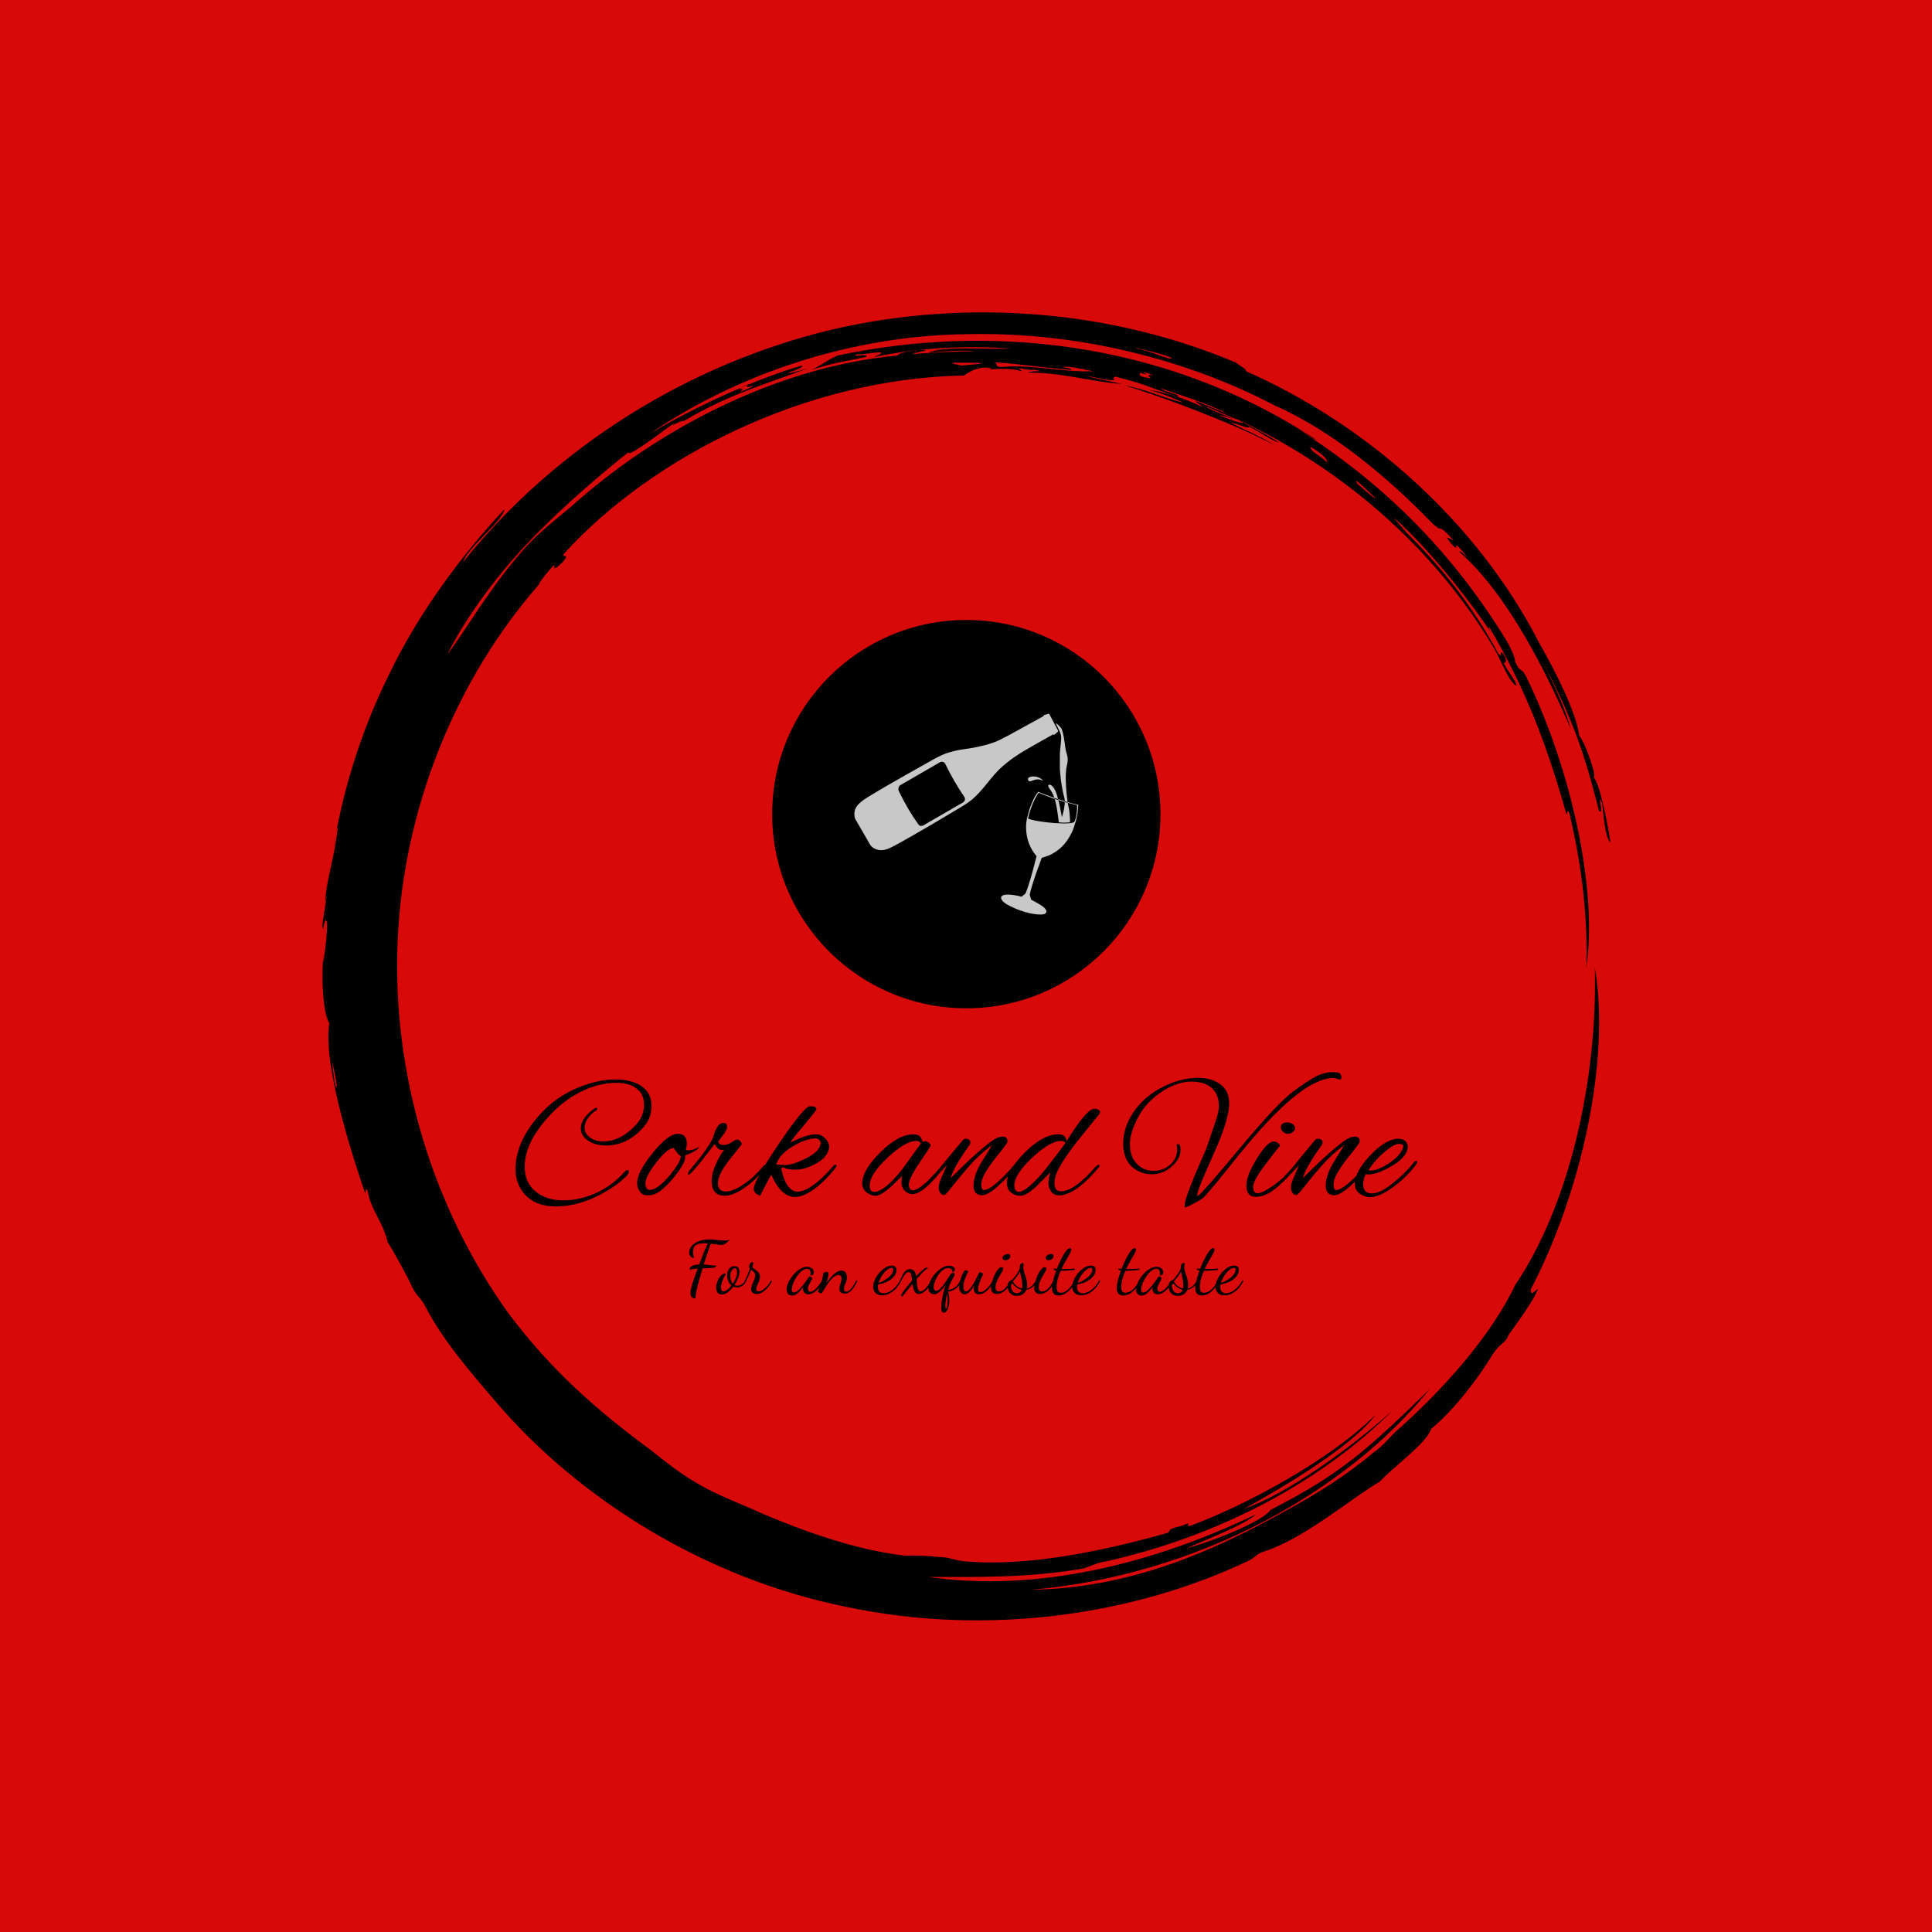 <svg xmlns="http://www.w3.org/2000/svg" version="1.1" xmlns:xlink="http://www.w3.org/1999/xlink" xmlns:svgjs="http://svgjs.dev/svgjs" width="1500" height="1500" viewBox="0 0 1500 1500"><rect width="1500" height="1500" fill="#d70909"></rect><g transform="matrix(0.667,0,0,0.667,250,187.667)"><svg viewBox="0 0 320 360" data-background-color="#d70909" preserveAspectRatio="xMidYMid meet" height="1687" width="1500" xmlns="http://www.w3.org/2000/svg" xmlns:xlink="http://www.w3.org/1999/xlink"><g id="tight-bounds" transform="matrix(1,0,0,1,0,0)"><svg viewBox="0 0 320 360" height="360" width="320"><g><svg></svg></g><g><svg viewBox="0 0 320 360" height="360" width="320"><g><path transform="translate(-19.448,3.174) scale(3.536,3.536)" d="M67.6 10.7c0.2 0 1.8 0.8 2.7 1.1-0.3 0.1-1-0.2-1.8-0.5 0.2 0 0.6 0.1 1 0.3-0.2-0.2-1.7-0.7-1.9-0.9M52.7 7.6c0.3-0.1 3.8 0.4 5.4 0.5 0.1-0.1-0.2-0.1-0.6-0.2 0.5-0.1 1.5 0.2 2.2 0.3-2.1 0.1-4.4-0.5-6.4-0.3-0.7 0-0.2-0.2-0.6-0.3M49.8 7.6c1.8 0 3.2 0 0.6 0.2-0.3-0.1-0.7-0.1-0.6-0.2M78.1 15.9c0.2 0 1 0.9 1.4 1.2-0.1 0.1-0.9-0.7-1.3-1 0.1 0.1 0 0-0.1-0.2M76.1 14.6c-0.8-0.7-1.1-0.7-1.2-1.1 0.7 0.4 1.2 0.8 1.2 1.1M63.2 8.3c0.1-0.1 0.3 0.1 0.8 0.2-0.6-0.1-0.5 0-0.3 0.2-0.7-0.1-0.9-0.2-0.7-0.4 0.4 0.2 0.5 0.1 0.2 0M34.8 9.5c0-0.1 0.4-0.3 0.7-0.4-0.3 0.2-0.2 0.3 0.3 0.1 0 0.1-0.6 0.3-1 0.5 0.2-0.1 0.4-0.4 0-0.2M65.2 7.3c-0.3 0.1-1.4-0.5-2.5-0.7-0.6-0.2 2.4 0.5 2.5 0.7M6.2 56.7c0.6 2.5 0.2 2.4 0 0M6.3 41.7c0.1-0.4 0.2-1.5 0.3-1.4-0.3 2.4-0.8 3.5-0.9 5.3 0.3-1.6-0.1 0.9-0.2 1.5 0.1 0.8 0.1-0.5 0.3-0.3 0.2 0.3-0.4 4.5-0.2 2.2-0.2 2.1 0 4.4 0.4 5-0.5 3.2 2 10.4 2.5 11.9 0.1 0.1 0-0.5 0.2-0.1 0.2 1.3 1.1 2.2 1.4 3.6 0.3 0.4 1.5 2.6 1.7 3.1 0.4 0.8 0.6 0.7 1 1.5 1.2 2.3 3.1 4.5 4.9 6.6 5.8 6.8 14.7 12.4 24.6 14.4 9.9 2.1 20.3 0.6 28.4-3.3 0.5-0.3 0.4-0.4 1-0.6 2.8-0.9 6.2-3.8 8.1-4.9 0.9-1 3.3-2.7 3.6-3.7 1.7-1.4 3.4-3.7 4.3-5.2 0.5-0.8 0.9-0.8 1.1-1.3-0.1 0 1.6-2.1 2.1-3.3-0.2 0-0.5 0.6-0.5 0 3.6-6.9 5.6-16.2 4.5-22.6 0.2 7.9-1.8 16.7-5.6 22.3-1.7 3.6-5.2 7.5-8.4 10.3-0.5 0.5-1 1.1-1.6 1.5-1.9 1.6-4 2.9-6.2 4.1-5.2 2.9-11 5.4-17.8 5.5 11.7-1 22.2-6.9 28-14.1-4.4 4.3-6.3 6-11.2 8.5-0.4 0.7-3.7 2.1-5.9 2.7 1.3-0.6 4-1.6 4.9-2.4-7.3 3.5-15.4 5.5-23 4.4 2.9 0 7 0.1 10.9-0.6 0.6-0.2 0.9-0.4 1.6-0.5 7.6-1.7 14.9-5.4 20.1-10.6-3 2.7-7.5 5.9-10.4 6.9 2.7-1.5 7.6-4.4 9.2-6.6-3.2 3.2-9.2 6.4-13 7.8-0.6 0.1 0.4-0.4-0.6 0-1.2 0.3-0.7 0.3-1 0.5-4.6 1.3-9.9 2.4-14.3 2-0.8-0.1-1.1-0.3-1.8-0.3-0.8-0.1-1.5-0.1-2.4-0.1-3.5-0.4-7.3-1.8-10.1-3-1.5-0.7-3-1.2-4.5-2.1-1.2-0.7-2.2-1.5-3.2-2.3-3.8-2.8-7-5.6-10-9.6-5.4-7.5-8.2-16.9-7.8-26.2 0.4-9.3 4.1-18.4 10-25.1-0.3 0.3 0.4-0.7 1-1.3 0 0.2-0.1 0.5 0.6-0.2 0.6-0.7-0.2-0.2 0.1-0.6 6.2-6.8 17-12.3 28.1-12.5 0.4-0.3 1.1-0.7 1.9-0.5 0 0.1-0.5 0.1-0.5 0.1 1.1-0.1 2.1-0.1 2.6 0.1 0.1-0.1-0.4-0.2 0-0.2 0.7 0.2 0.9 0 1.3 0.2-0.3 0-0.6 0-0.8 0.1 2.5 0 4.1 0.6 6.6 0.8-1.3-0.3-1.6-0.3-2.6-0.6 1.1 0.2 1.6 0.4 2.1 0.3-0.2 0-0.1-0.3 0.1-0.2 2 0.5 2.2 0.7 4.3 1.4 0.2-0.2-0.9-0.3-1.2-0.6 2 0.7 3.8 1.2 5 2-0.4-0.3-1.6-0.7-2.5-1.1-0.1 0.1 0.3 0.2 0.4 0.4-1-0.5-2.4-1-3.8-1.2 1.2 0.3 2 0.7 2.5 0.9-1.1-0.2-2.5-0.9-4.1-1.2 2.6 0.8 7.5 2.6 10.5 4.2-1.1-0.7-2.4-1.2-3.1-1.6 0.6 0.1 1.3 0.5 1.3 0.3 0.7 0.3 1.6 1 2.1 1.1-0.9-0.6-2.7-1.5-3.3-1.8 7.5 3.4 14.2 9.1 18.5 16.4 0.4 0.7 1 2.3 1.5 2.5-0.1-0.5-0.5-0.8-0.9-1.6 0.2 0 0.2-0.3 0-0.6-0.4-0.5 0 0.4-0.4-0.1-1.8-3.3-4-6.2-7.4-9.4 1.9 1.8 0.5 0.5 0.1-0.1 2.6 2.3 5.6 6.2 6.9 8.2-0.2-0.3-0.3-0.5-0.2-0.5 2.4 4.1 3.9 7.8 5.4 13.1 0.1 0.1 0-0.4 0.2-0.1 1 4.2 1.3 7.7 1.2 10.9 0.8-5.4-1-13.8-4.2-20.4-0.4-0.8-0.4-0.2-0.8-1.1 0-0.3-0.3-0.9-0.5-1.3-4-6.6-8.9-11.3-14.7-15 0.4 0.2 1.2 0.8 1.2 0.7-10.8-7.1-23.3-8.1-33.6-5.9-0.7 0.3-1 0.6-1.8 1 1.5-0.5 2.4-0.6 3.8-0.9 0.3-0.3-1.3 0.1-0.6-0.2 0.1 0.1 1.4-0.2 1.7-0.1 0 0.1-0.4 0.2-0.5 0.3 3.3-0.7 6.7-0.8 9.6-0.6-1.7 0.1-4.8-0.2-5.8 0.3 1-0.1 2.4-0.2 3.3-0.1-1.2 0-3.4 0.1-4.4 0.2-0.1-0.1 1.6-0.3 0.5-0.3-0.5 0.1-1.3 0.1-1.6 0.4-8.6 0.8-17 5.3-22.9 10.6-1.2 1-2.6 2.1-3.5 3.2-2.2 2.5-3.6 5-5.2 7.2 1-2.1 3.2-5.3 5.8-8 2.6-2.7 5.4-5 6.9-6.2 0 0.4 2.4-1.5 3.3-2.1-0.6 0.5 0.4-0.2 0.6-0.1 3.2-1.9 5.8-2.6 8.7-3.7-0.7 0.2-1.3 0.4-1.4 0.3 0.7-0.2 1.1-0.4 1-0.5-2.8 0.8-7.2 2.7-10.7 4.8 6.3-4.3 14.3-6.9 22.2-7 7.9-0.2 15.6 1.8 21.7 5 4.1 1.8 8 5.1 11.1 8.3 0.9 0.8 0.2-0.2 1.5 1.2-0.4-0.2-0.7-0.4-0.2 0.2 0.8 0.9-0.2-0.7 1.1 0.9-0.1 0-0.5-0.5-0.5-0.3 3.5 3.1 6.2 8.7 7.8 12.4-0.4-1.5-1.4-3.6-2.2-5.1 2.4 4.4 3.2 7 4.2 10.9 0.4 0.3-0.2-1.4 0.2-0.6 0.1 0.6 0.2 2.5 0.6 2.8-0.3-1.9-0.8-4.2-1.2-4.6 0.3 0.2-0.5-2.3-1-2.9-0.2-1.6-1.6-4.4-2.8-6.5-4.3-8.4-12-15.3-20.6-19.1 0-0.2-0.5-0.4-0.7-0.6-8.5-3.6-18.7-4.6-28.5-2.3-9.9 2.4-19.2 8.1-25.8 16.3 0.3-1 2.8-2.9 2.9-3.7-2.9 3.1-6 7.2-8.1 11.6-2.2 4.4-3.4 8.9-3.9 12.2" fill="#000000" fill-rule="nonzero" stroke="none" stroke-width="1" stroke-linecap="butt" stroke-linejoin="miter" stroke-miterlimit="10" stroke-dasharray="" stroke-dashoffset="0" font-family="none" font-weight="none" font-size="none" text-anchor="none" style="mix-blend-mode: normal" data-fill-palette-color="tertiary"></path></g><g transform="matrix(1,0,0,1,48,93.962)"><svg viewBox="0 0 224 172.076" height="172.076" width="224"><g><svg viewBox="0 0 224 172.076" height="172.076" width="224"><g transform="matrix(1,0,0,1,0,112.321)"><svg viewBox="0 0 224 59.755" height="59.755" width="224"><g id="textblocktransform"><svg viewBox="0 0 224 59.755" height="59.755" width="224" id="textblock"><g><svg viewBox="0 0 224 33.607" height="33.607" width="224"><g transform="matrix(1,0,0,1,0,0)"><svg width="224" viewBox="1.55 -34.55 253.92 38.1" height="33.607" data-palette-color="#000000"><path d="M27.05-13.9L27.05-13.9Q24.05-13.9 22-15.28 19.95-16.65 19.95-18.75L19.95-18.75Q19.95-21.4 23.4-24.05L23.4-24.05Q24-24.5 24.3-24.5 24.6-24.5 24.6-24.3L24.6-24.3Q24.6-23.8 23.8-23.5L23.8-23.5Q21-21.25 21-18.95L21-18.95Q21-17.3 22.5-16.18 24-15.05 26.25-15.05L26.25-15.05Q31.15-15.05 35.5-19.75L35.5-19.75Q37.75-22.2 37.75-25.4 37.75-28.6 35.35-30.15L35.35-30.15Q33.35-31.55 29.95-31.55L29.95-31.55Q25.05-31.55 20.1-29.1L20.1-29.1Q14-26.15 9.08-19.93 4.15-13.7 4.15-7.95L4.15-7.95Q4.15-3.4 7.25-0.93 10.35 1.55 14.95 1.55L14.95 1.55Q20.2 1.55 25.25-1L25.25-1Q29.1-3 31.9-6.1L31.9-6.1Q32.7-7 33.15-7L33.15-7Q33.45-7 33.45-6.48 33.45-5.95 32.9-5.4L32.9-5.4Q30.25-2.6 25.25 0L25.25 0Q19.1 3.25 12.88 3.25 6.65 3.25 3.6-0.85L3.6-0.85Q1.55-3.55 1.55-7.3L1.55-7.3Q1.55-8.95 1.95-10.85L1.95-10.85Q3.3-17.25 9.05-23.3L9.05-23.3Q13.2-27.65 18.9-30.08 24.6-32.5 29.7-32.5L29.7-32.5Q32.4-32.5 34.4-31.85L34.4-31.85Q39.85-30.15 39.85-25L39.85-25Q39.85-21.85 38-19.55L38-19.55Q33.4-13.9 27.05-13.9ZM49.35-10.6L49.35-10.6Q49.35-8.85 46-4.75L46-4.75Q42.05 0.1 39.25 0.1L39.25 0.1 38.45 0.1Q37.15 0.1 36.4-1.25L36.4-1.25Q35.8-2.2 35.8-3.35L35.8-3.35Q35.8-6.35 40.17-11.78 44.55-17.2 47.25-17.2L47.25-17.2Q49.8-17.2 49.8-14.5L49.8-14.5Q49.8-13.8 49.55-12.7L49.55-12.7Q49.6-12.55 50.5-12.55 51.4-12.55 53.25-13.5L53.25-13.5Q53.2-12.65 49.3-11.05L49.3-11.05Q49.35-10.85 49.35-10.6ZM46.1-13.2L46.1-13.2Q44.4-13.2 41.27-9.2 38.15-5.2 38.15-3.3 38.15-1.4 39.35-1.4L39.35-1.4Q41.5-1.4 44.8-5.3 48.1-9.2 48.1-10.9L48.1-10.9Q47.3-11.35 46.1-13.2ZM60.55 0.25L60.55 0.25Q56.8 0.25 56.8-3.9L56.8-3.9Q56.8-6 57.9-8.5 59-11 60.3-12.7L60.3-12.7Q60.05-12.65 59.65-12.65L59.65-12.65Q58.45-12.65 57.65-14.35L57.65-14.35 53.95-9.55Q50.85-5.7 50.35-5.7L50.35-5.7Q50.1-5.7 50.1-5.9L50.1-5.9Q50.1-6.4 50.95-7.35L50.95-7.35Q55.3-12.4 57.1-15.9L57.1-15.9Q58.25-20.25 60-20.25L60-20.25Q61.15-20.25 61.15-19.25 61.15-18.25 59.9-16.7L59.9-16.7 58.7-15.1Q58.7-14.05 60.25-14.05L60.25-14.05Q61.15-14.05 62.25-14.7L62.25-14.7 63.55-15.5Q63.65-15.55 64.05-15.55 64.45-15.55 64.9-15.05 65.35-14.55 65.2-14.15L65.2-14.15 61.75-9.8Q58.55-5.7 58.55-3.33 58.55-0.95 60.75-0.95L60.75-0.95Q63.05-0.95 66.4-3.4L66.4-3.4Q68.4-4.85 70.05-6.65L70.05-6.65Q71.6-8.45 71.75-8.45L71.75-8.45Q72.1-8.45 72.1-8.08 72.1-7.7 71.65-7.2L71.65-7.2 70.05-5.4Q68.7-4 67.05-2.7L67.05-2.7Q63.1 0.25 60.55 0.25ZM80.29 0.6L80.29 0.6Q76.34 0.6 73.59-5.65L73.59-5.65Q72.89-4.6 70.44 0.25L70.44 0.25Q68.64-0.45 68.64-1.65L68.64-1.65Q68.64-3.8 75.09-13.45 81.54-23.1 83.94-24.8L83.94-24.8Q84.14-24.95 84.74-24.95L84.74-24.95Q86.29-24.95 86.29-24.15L86.29-24.15Q86.29-23.75 82.82-19.65 79.34-15.55 78.94-14.7L78.94-14.7Q83.49-17.05 86.19-17.05L86.19-17.05Q87.74-17.05 88.84-15.8L88.84-15.8Q89.89-14.75 89.89-13.65L89.89-13.65Q89.89-13.5 89.89-13.35L89.89-13.35Q89.49-10.5 85.89-8.65L85.89-8.65Q82.99-7.1 80.49-7.1 77.99-7.1 76.99-7.75L76.99-7.75Q76.69-7.8 76.52-7.6 76.34-7.4 76.44-7.1L76.44-7.1Q77.84-0.9 81.09-0.9L81.09-0.9Q82.79-0.9 85.47-2.8 88.14-4.7 91.04-8.15L91.04-8.15Q91.39-8.5 91.67-8.5 91.94-8.5 91.94-8.22 91.94-7.95 91.59-7.45L91.59-7.45Q88.89-4.15 86.49-2.25L86.49-2.25Q82.84 0.6 80.29 0.6ZM87.49-14.7L87.49-14.7Q87.49-15.1 87.04-15.5 86.59-15.9 86.09-15.9L86.09-15.9Q83.39-15.9 79.62-13.65 75.84-11.4 74.99-8.55L74.99-8.55Q75.44-8.55 77.39-8.4L77.39-8.4Q79.64-8.4 83.29-10.25L83.29-10.25Q87.49-12.35 87.49-14.7ZM116.24-14.95L116.24-14.95 116.94-15.1Q117.49-15.1 117.99-14.65 118.49-14.2 118.49-13.95 118.49-13.7 115.39-9.13 112.29-4.55 112.29-2.75L112.29-2.75Q112.29-2.6 112.34-2.45L112.34-2.45Q112.59-1.3 113.44-1.3L113.44-1.3Q116.04-1.3 122.94-9.9L122.94-9.9Q123.09-10.1 123.29-10.1 123.49-10.1 123.49-9.73 123.49-9.35 123.04-8.75L123.04-8.75Q116.64-0.2 113.29-0.2L113.29-0.2Q112.84-0.2 112.44-0.35L112.44-0.35Q110.24-1.2 110.24-3.65L110.24-3.65Q110.24-4.5 110.44-5.35L110.44-5.35 107.34-2.35Q104.39 0.25 103.06 0.25 101.74 0.25 100.54-0.6L100.54-0.6Q99.19-1.6 99.19-3.25L99.19-3.25Q99.19-6.9 104.29-11.98 109.39-17.05 113.64-17.05L113.64-17.05Q115.29-17.05 115.84-15.9L115.84-15.9Q115.99-15.5 116.09-15.23 116.19-14.95 116.24-14.95ZM101.29-2.65L101.29-2.65Q101.29-0.85 102.54-0.85L102.54-0.85Q105.44-0.85 110.44-7.2L110.44-7.2 115.74-14.5Q115.34-15.2 114.44-15.2L114.44-15.2Q111.39-15.2 106.34-10.48 101.29-5.75 101.29-2.65ZM128.29-15.8L128.29-15.8Q129.64-15.8 129.64-14.75L129.64-14.75Q129.64-14.45 129.49-14.15L129.49-14.15Q124.99-7.9 124.09-4.7L124.09-4.7Q135.74-16.35 138.24-16.35L138.24-16.35Q138.49-16.4 138.69-16.4L138.69-16.4Q140.09-16.4 140.09-15.15L140.09-15.15Q140.09-14.9 139.99-14.65 139.89-14.4 137.99-11.95L137.99-11.95Q135.79-9.35 134.26-6.95 132.74-4.55 132.74-2.95 132.74-1.35 133.44-1.35L133.44-1.35Q135.64-1.35 141.09-7.4L141.09-7.4Q141.19-7.5 141.44-7.85L141.44-7.85Q142.19-8.75 142.34-8.75 142.49-8.75 142.49-8.25 142.49-7.75 141.79-6.95L141.79-6.95Q135.59 0.1 132.99 0.1L132.99 0.1Q130.54 0.1 130.54-2.6 130.54-5.3 132.54-8.8L132.54-8.8 135.74-14Q132.34-11.5 129.69-8.53 127.04-5.55 124.86-2.75 122.69 0.05 122.34 0.05L122.34 0.05Q121.59 0.05 121.16-0.58 120.74-1.2 120.74-2.13 120.74-3.05 121.39-4.6 122.04-6.15 123.04-8.35L123.04-8.35 120.04-5.2Q118.94-4.1 118.66-4.1 118.39-4.1 118.39-4.42 118.39-4.75 118.79-5.15L118.79-5.15Q120.64-7 121.99-8.7L121.99-8.7Q123.29-10.4 127.34-15.2L127.34-15.2Q127.79-15.8 128.29-15.8ZM156.78-15.15L156.78-15.15Q162.38-24.25 164.58-24.25L164.58-24.25Q164.93-24.25 165.56-24.03 166.18-23.8 166.18-23.35L166.18-23.35Q166.18-23.1 165.93-22.7L165.93-22.7Q161.93-17.8 159.98-15.35L159.98-15.35Q154.08-7.9 153.48-4.65L153.48-4.65Q153.33-3.95 153.33-3.25L153.33-3.25Q153.33-1 155.18-1L155.18-1Q158.88-1 164.83-7.85L164.83-7.85Q165.33-8.35 165.68-8.43 166.03-8.5 166.03-8.25 166.03-8 165.73-7.65L165.73-7.65Q159.93-0.7 155.43 0.1L155.43 0.1Q155.18 0.15 154.73 0.15L154.73 0.15Q153.18 0.15 152.41-0.93 151.63-2 151.63-3.25L151.63-3.25Q151.63-4.65 152.18-6.35L152.18-6.35 148.13-2.3Q145.38 0.25 143.81 0.25 142.23 0.25 141.18-0.6L141.18-0.6Q139.93-1.55 139.93-3.25L139.93-3.25Q139.93-6.9 145.03-11.98 150.13-17.05 154.38-17.05L154.38-17.05Q155.78-17.05 156.33-16.3L156.33-16.3Q156.53-16.05 156.78-15.15ZM142.03-2.65L142.03-2.65Q142.03-0.85 143.28-0.85L143.28-0.85Q145.43-0.85 150.43-6.75L150.43-6.75Q151.33-7.8 156.43-14.6L156.43-14.6Q156.08-15.2 155.23-15.2L155.23-15.2Q152.13-15.2 147.08-10.48 142.03-5.75 142.03-2.65ZM188.13-14.3L188.13-14.3Q188.83-14.3 188.83-12.65L188.83-12.65Q188.83-10.15 186.35-7.98 183.88-5.8 180.68-5.8L180.68-5.8Q178.63-5.8 176.73-6.8L176.73-6.8Q172.68-9 172.68-14.45L172.68-14.45Q172.68-18.3 174.78-22L174.78-22Q177.68-27.05 183.1-30 188.53-32.95 193.68-32.95L193.68-32.95Q197.43-32.95 199.83-31.3L199.83-31.3Q202.53-29.45 202.53-25.8L202.53-25.8Q202.53-21.15 198.03-11.23 193.53-1.3 193.53 0L193.53 0Q193.53 0.4 193.78 0.25L193.78 0.25Q195.08-0.6 205.7-13.33 216.33-26.05 220.48-29.05L220.48-29.05Q224.18-31.8 226.65-33.18 229.13-34.55 231.73-34.55L231.73-34.55Q232.43-34.55 232.78-34.5L232.78-34.5Q234.13-34.4 234.13-33.1L234.13-33.1Q234.13-32.45 233.68-32.45L233.68-32.45Q233.63-32.45 232.98-32.68 232.33-32.9 231.88-32.9L231.88-32.9Q224.88-32.9 213.03-20.25L213.03-20.25Q208.58-15.5 202.2-7.45 195.83 0.6 194.68 1.25L194.68 1.25Q190.63 3.55 190.13 3.55L190.13 3.55Q189.98 3.55 189.98 3.05L189.98 3.05Q189.98 1.4 192.78-5.35L192.78-5.35Q193.93-7.95 196.13-13.15L196.13-13.15 198.43-19.9Q199.63-23.3 199.63-24.85L199.63-24.85Q199.63-28.3 197.63-30.1 195.63-31.9 191.88-31.9 188.13-31.9 183.83-29.25L183.83-29.25Q179.18-26.25 176.88-21.85 174.58-17.45 174.58-14.4 174.58-11.35 175.83-9.6L175.83-9.6Q177.88-6.75 181.28-6.75L181.28-6.75Q183.88-6.75 185.88-8.47 187.88-10.2 187.88-12.85L187.88-12.85Q187.88-13.4 187.75-13.85 187.63-14.3 188.13-14.3ZM218.98-20.4Q219.73-20.4 220.4-19.93 221.08-19.45 221.08-18.8 221.08-18.15 220.45-17.68 219.83-17.2 219.08-17.2 218.33-17.2 217.7-17.75 217.08-18.3 217.08-19L217.08-19Q217.08-20.4 218.98-20.4L218.98-20.4ZM209.93 0.55L209.93 0.55Q207.38 0.55 207.38-2.75L207.38-2.75Q207.38-5.45 210.33-10.23 213.28-15 215.08-15.05L215.08-15.05Q215.58-15.05 216.2-14.65 216.83-14.25 216.83-13.85L216.83-13.85Q216.58-13.5 216.23-13.08 215.88-12.65 215.48-12.15 215.08-11.65 214.38-10.73 213.68-9.8 213.03-8.95L213.03-8.95Q209.28-4.1 209.28-2.27 209.28-0.45 210.53-0.45L210.53-0.45Q211.58-0.45 213.38-1.6L213.38-1.6Q217.58-4.2 220.03-7.3L220.03-7.3Q220.93-8.45 221.25-8.45 221.58-8.45 221.58-8.05 221.58-7.65 220.43-6.45 219.28-5.25 218.6-4.55 217.93-3.85 217.68-3.63 217.43-3.4 216.75-2.78 216.08-2.15 215.73-1.9 215.38-1.65 214.73-1.15 214.08-0.65 213.58-0.43 213.08-0.2 212.43 0.1L212.43 0.1Q211.38 0.55 209.93 0.55ZM227.47-15.8L227.47-15.8Q228.82-15.8 228.82-14.75L228.82-14.75Q228.82-14.45 228.67-14.15L228.67-14.15Q224.17-7.9 223.27-4.7L223.27-4.7Q234.92-16.35 237.42-16.35L237.42-16.35Q237.67-16.4 237.87-16.4L237.87-16.4Q239.27-16.4 239.27-15.15L239.27-15.15Q239.27-14.9 239.17-14.65 239.07-14.4 237.17-11.95L237.17-11.95Q234.97-9.35 233.45-6.95 231.92-4.55 231.92-2.95 231.92-1.35 232.62-1.35L232.62-1.35Q234.82-1.35 240.27-7.4L240.27-7.4Q240.37-7.5 240.62-7.85L240.62-7.85Q241.37-8.75 241.52-8.75 241.67-8.75 241.67-8.25 241.67-7.75 240.97-6.95L240.97-6.95Q234.77 0.1 232.17 0.1L232.17 0.1Q229.72 0.1 229.72-2.6 229.72-5.3 231.72-8.8L231.72-8.8 234.92-14Q231.52-11.5 228.87-8.53 226.22-5.55 224.05-2.75 221.87 0.05 221.52 0.05L221.52 0.05Q220.77 0.05 220.35-0.58 219.92-1.2 219.92-2.13 219.92-3.05 220.57-4.6 221.22-6.15 222.22-8.35L222.22-8.35 219.22-5.2Q218.12-4.1 217.85-4.1 217.57-4.1 217.57-4.42 217.57-4.75 217.97-5.15L217.97-5.15Q219.82-7 221.17-8.7L221.17-8.7Q222.47-10.4 226.52-15.2L226.52-15.2Q226.97-15.8 227.47-15.8ZM242.12 0.65L242.12 0.65Q241.57 0.65 241.12 0.5L241.12 0.5Q237.92-0.4 237.92-3.1L237.92-3.1Q237.92-6.6 242.32-11.2 246.72-15.8 250.22-15.8L250.22-15.8Q251.37-15.8 252.1-15.18 252.82-14.55 252.82-13.65L252.82-13.65Q252.82-10.85 248.6-8.3 244.37-5.75 241.72-5.75L241.72-5.75Q241.32-5.75 241.02-5.85L241.02-5.85Q240.27-4.5 240.27-3L240.27-3Q240.27-0.4 242.75-0.4 245.22-0.4 249.17-3.75L249.17-3.75Q252.22-6.2 254.37-8.95L254.37-8.95Q254.82-9.55 255.15-9.55 255.47-9.55 255.47-9.25 255.47-8.95 255.07-8.4L255.07-8.4Q252.37-4.85 248.57-2.1 244.77 0.65 242.12 0.65ZM251.57-13.75L251.57-13.75Q251.57-14.35 250.3-14.35 249.02-14.35 246.67-12.4L246.67-12.4Q243.52-9.8 241.77-6.95L241.77-6.95Q242.07-6.85 242.42-6.85L242.42-6.85Q244.32-6.85 247.5-8.88 250.67-10.9 251.47-13.3L251.47-13.3Q251.57-13.55 251.57-13.75Z" opacity="1" transform="matrix(1,0,0,1,0,0)" fill="#000000" class="wordmark-text-0" data-fill-palette-color="primary" id="text-0"></path></svg></g></svg></g><g transform="matrix(1,0,0,1,42.784,41.54)"><svg viewBox="0 0 138.432 18.215" height="18.215" width="138.432"><g transform="matrix(1,0,0,1,0,0)"><svg width="138.432" viewBox="3.3 -35.75 376.05 49.75" height="18.215" data-palette-color="#000000"><path d="M7.6 4.35L7.6 4.35Q5.3 4.15 4.75 3.1 4.2 2.05 4.2 0.4L4.2 0.4Q4.2-1.4 4.95-4.03 5.7-6.65 6.83-9.75 7.95-12.85 9.1-15.95L9.1-15.95Q8.5-15.9 7.83-15.83 7.15-15.75 6.15-15.63 5.15-15.5 3.55-15.25L3.55-15.25Q3.65-16.55 4.53-17.28 5.4-18 6.85-18.35 8.3-18.7 10.1-18.75L10.1-18.75Q11.5-22.6 12.98-26.28 14.45-29.95 15.9-33L15.9-33Q15.4-33.05 14.93-33.08 14.45-33.1 13.95-33.1L13.95-33.1Q10.75-33.1 9-32.45 7.25-31.8 6.6-30.45 5.95-29.1 5.95-27L5.95-27Q5.95-25.9 6.1-24.98 6.25-24.05 6.6-23.05L6.6-23.05Q4.9-23.35 4.1-24.38 3.3-25.4 3.3-26.95L3.3-26.95Q3.3-29.55 5.15-31.53 7-33.5 10.13-34.63 13.25-35.75 17.05-35.75L17.05-35.75Q19.7-35.75 22.18-35.38 24.65-35 27-35L27-35Q28.05-35 28.93-35.13 29.8-35.25 30.7-35.5L30.7-35.5Q28.85-33.4 27.6-32.7 26.35-32 25.05-32L25.05-32Q23.9-32 22.08-32.33 20.25-32.65 17.95-32.85L17.95-32.85Q17.3-31.2 16.5-28.88 15.7-26.55 14.85-23.93 14-21.3 13.15-18.7L13.15-18.7Q15.65-18.55 17.88-18.25 20.1-17.95 21.9-17.9L21.9-17.9Q21.5-17.3 20.98-16.98 20.45-16.65 19.5-16.5 18.55-16.35 16.88-16.28 15.2-16.2 12.4-16.15L12.4-16.15Q12.1-15.1 11.65-13.65 11.2-12.2 10.85-10.9 10.5-9.6 10.3-9L10.3-9Q9.2-5.15 8.43-1.8 7.65 1.55 7.6 4.35ZM25.55 1.6L25.55 1.6Q23.4 1.6 22.5 0.28 21.6-1.05 21.6-2.95L21.6-2.95Q21.6-4.5 22.1-6.15 22.6-7.8 23.42-9.25 24.25-10.7 25.27-11.6 26.3-12.5 27.35-12.5L27.35-12.5Q27.6-12.5 27.87-12.43 28.15-12.35 28.4-12.25L28.4-12.25Q27.95-11.85 27.32-10.78 26.7-9.7 26.15-8.33 25.6-6.95 25.22-5.6 24.85-4.25 24.85-3.3L24.85-3.3Q24.85-1.8 25.35-1.13 25.85-0.45 26.65-0.45L26.65-0.45Q27.7-0.45 29.15-1.58 30.6-2.7 32-4.45L32-4.45Q30.6-5.6 29.82-7.48 29.05-9.35 29.05-11.3L29.05-11.3Q29.05-12.95 29.62-14.4 30.2-15.85 31.3-16.73 32.4-17.6 33.95-17.6L33.95-17.6Q36-17.6 36.7-16.5 37.4-15.4 37.4-13.75L37.4-13.75Q37.4-11.8 36.45-9.43 35.5-7.05 34.05-4.85L34.05-4.85Q34.95-4.35 35.95-4.35L35.95-4.35Q36.75-4.35 37.75-4.67 38.75-5 39.72-5.8 40.7-6.6 41.3-7.95L41.3-7.95 41.9-7.45Q40.9-5.1 39.07-4.13 37.25-3.15 35.6-3.15L35.6-3.15Q34.95-3.15 34.35-3.28 33.75-3.4 33.2-3.65L33.2-3.65Q31.5-1.4 29.47 0.1 27.45 1.6 25.55 1.6ZM32.9-5.75L32.9-5.75Q34.15-7.6 34.97-9.63 35.8-11.65 35.8-13.45L35.8-13.45Q35.8-14.9 35.37-15.58 34.95-16.25 34.3-16.25L34.3-16.25Q33.3-16.25 32.25-14.8 31.2-13.35 31.2-11.15L31.2-11.15Q31.2-9.7 31.62-8.22 32.05-6.75 32.9-5.75ZM48.99 1.3L48.99 1.3Q47.3 1.3 46.32 0.4 45.34-0.5 45.34-1.95L45.34-1.95Q45.34-3.45 46.05-5.1 46.74-6.75 47.42-8.38 48.09-10 48.09-11.3L48.09-11.3Q48.09-12.9 47.17-13.68 46.24-14.45 45.3-15.1L45.3-15.1Q44.14-12.15 42.89-9.5 41.64-6.85 40.84-5.5L40.84-5.5 40.39-6.35Q41.09-7.65 42.22-10.15 43.34-12.65 44.45-15.85L44.45-15.85Q43.95-16.35 43.95-17.05L43.95-17.05Q43.95-18.55 44.8-19.5 45.64-20.45 46.05-20.45L46.05-20.45Q46.59-20.45 46.67-19.98 46.74-19.5 46.74-19.25L46.74-19.25Q46.74-19 46.47-18.28 46.2-17.55 46.2-17.4L46.2-17.4Q46.2-16.7 46.97-16.13 47.74-15.55 48.74-14.83 49.74-14.1 50.52-13.08 51.3-12.05 51.3-10.45L51.3-10.45Q51.3-8.95 50.67-7.4 50.05-5.85 49.42-4.45 48.8-3.05 48.8-2L48.8-2Q48.8-1.1 49.24-0.8 49.7-0.5 50.3-0.5L50.3-0.5Q51.49-0.5 52.77-1.25 54.05-2 55.24-3.15 56.45-4.3 57.39-5.58 58.34-6.85 58.8-7.95L58.8-7.95 59.45-7.45Q58.5-5.35 56.84-3.33 55.2-1.3 53.17 0 51.14 1.3 48.99 1.3ZM73.14 2.35L73.14 2.35Q71.59 2.35 70.52 1.33 69.44 0.3 69.44-1.8L69.44-1.8Q69.44-3.6 70.24-5.68 71.04-7.75 72.44-9.78 73.84-11.8 75.62-13.48 77.39-15.15 79.37-16.15 81.34-17.15 83.29-17.15L83.29-17.15Q85.24-17.15 86.54-16.13 87.84-15.1 87.84-13.4L87.84-13.4Q87.84-12.15 87.17-11.7 86.49-11.25 85.39-11.25L85.39-11.25Q85.49-11.65 85.57-12.13 85.64-12.6 85.64-13L85.64-13Q85.64-14.15 85.09-14.98 84.54-15.8 83.19-15.8L83.19-15.8Q81.79-15.8 80.34-14.83 78.89-13.85 77.54-12.23 76.19-10.6 75.14-8.7 74.09-6.8 73.49-4.95 72.89-3.1 72.89-1.65L72.89-1.65Q72.89 0.3 74.24 0.3L74.24 0.3Q75.39 0.3 76.74-0.78 78.09-1.85 79.52-3.53 80.94-5.2 82.24-7 83.54-8.8 84.54-10.3L84.54-10.3Q84.74-10.6 84.79-10.6L84.79-10.6Q85.09-10.55 85.57-10.4 86.04-10.25 86.39-10 86.74-9.75 86.74-9.35L86.74-9.35Q86.74-8.9 86.29-8.13 85.84-7.35 85.29-6.35 84.74-5.35 84.29-4.33 83.84-3.3 83.84-2.4L83.84-2.4Q83.84-1.65 84.24-0.93 84.64-0.2 85.54-0.2L85.54-0.2Q86.89-0.2 89.09-2.18 91.29-4.15 93.54-8.1L93.54-8.1 94.04-7.6Q92.99-4.9 91.34-2.85 89.69-0.8 87.82 0.35 85.94 1.5 84.14 1.5L84.14 1.5Q82.29 1.5 81.42 0.4 80.54-0.7 80.54-2L80.54-2Q80.54-2.3 80.59-2.68 80.64-3.05 80.69-3.45L80.69-3.45Q78.54-0.55 76.77 0.9 74.99 2.35 73.14 2.35ZM108.69 1L108.69 1Q106.94 1 106.06 0.1 105.19-0.8 105.19-2.2L105.19-2.2Q105.19-3.25 105.56-4.4 105.94-5.55 106.29-6.78 106.64-8 106.64-9.15L106.64-9.15Q106.64-10.55 106.06-11.08 105.49-11.6 104.64-11.6L104.64-11.6Q103.09-11.6 101.49-10.33 99.89-9.05 98.39-7.08 96.89-5.1 95.59-3 94.29-0.9 93.29 0.75L93.29 0.75Q92.49 0.75 91.76 0.48 91.04 0.2 90.64-0.35L90.64-0.35Q90.64-0.6 91.16-1.9 91.69-3.2 92.39-5.1 93.09-7 93.64-9 94.19-11 94.19-12.65L94.19-12.65Q94.49-13 95.14-13.35 95.79-13.7 96.49-13.7L96.49-13.7Q97.84-13.7 97.84-12.4L97.84-12.4Q97.84-11.6 97.39-9.73 96.94-7.85 96.24-5.8L96.24-5.8Q97.59-7.85 99.26-9.88 100.94-11.9 102.84-13.25 104.74-14.6 106.64-14.6L106.64-14.6Q108.59-14.6 109.46-13.2 110.34-11.8 110.34-10.1L110.34-10.1Q110.34-8.55 109.84-7.23 109.34-5.9 108.81-4.67 108.29-3.45 108.29-2.2L108.29-2.2Q108.29-1.15 108.71-0.73 109.14-0.3 109.79-0.3L109.79-0.3Q111.04-0.3 112.29-1.48 113.54-2.65 114.71-4.45 115.89-6.25 116.79-8.1L116.79-8.1 117.34-7.45Q116.29-5 114.99-3.1 113.69-1.2 112.14-0.1 110.59 1 108.69 1ZM134.23 2.2L134.23 2.2Q131.18 2.2 129.66 0.53 128.13-1.15 128.13-3.6L128.13-3.6Q128.13-5.85 129.26-8.35 130.38-10.85 132.26-13.05 134.13-15.25 136.38-16.63 138.63-18 140.83-18L140.83-18Q141.98-18 142.96-17.4 143.93-16.8 143.93-14.95L143.93-14.95Q143.93-13.05 142.81-11.38 141.68-9.7 139.86-8.4 138.03-7.1 135.86-6.28 133.68-5.45 131.53-5.25L131.53-5.25Q131.43-4.75 131.38-4.3 131.33-3.85 131.33-3.45L131.33-3.45Q131.33-2.7 131.51-1.95 131.68-1.2 132.13-0.58 132.58 0.05 133.36 0.4 134.13 0.75 135.28 0.75L135.28 0.75Q137.43 0.75 139.53-0.48 141.63-1.7 143.43-3.7 145.23-5.7 146.48-8.1L146.48-8.1 147.08-7.65Q145.73-4.65 143.66-2.45 141.58-0.25 139.16 0.98 136.73 2.2 134.23 2.2ZM131.78-6.2L131.78-6.2Q133.13-6.65 134.83-7.53 136.53-8.4 138.11-9.6 139.68-10.8 140.71-12.25 141.73-13.7 141.73-15.3L141.73-15.3Q141.73-15.85 141.53-16.15 141.33-16.45 140.68-16.45L140.68-16.45Q139.48-16.45 138.13-15.53 136.78-14.6 135.53-13.1 134.28-11.6 133.28-9.8 132.28-8 131.78-6.2ZM147.68 2.95L147.68 2.95Q147.48 2.95 147.33 2.75 147.18 2.55 147.18 2.2L147.18 2.2Q147.18 1.6 148.23 0.08 149.28-1.45 150.96-3.55 152.63-5.65 154.58-7.8L154.58-7.8Q154.33-10.15 153.93-11.88 153.53-13.6 152.38-13.6L152.38-13.6Q151.18-13.6 150.23-12.58 149.28-11.55 148.38-9.93 147.48-8.3 146.43-6.45L146.43-6.45 145.98-7.25Q146.68-8.6 147.31-10.05 147.93-11.5 148.68-12.75 149.43-14 150.51-14.78 151.58-15.55 153.18-15.55L153.18-15.55Q155.13-15.55 156.06-14.18 156.98-12.8 157.33-10.8L157.33-10.8Q159.68-13.25 161.58-14.93 163.48-16.6 164.13-16.6L164.13-16.6Q164.38-16.6 164.88-16.45 165.38-16.3 165.38-16.05L165.38-16.05Q164.83-16.05 163.63-15.08 162.43-14.1 160.88-12.45 159.33-10.8 157.63-8.85L157.63-8.85Q157.78-7.35 157.88-5.85 157.98-4.35 158.21-3.15 158.43-1.95 158.93-1.23 159.43-0.5 160.33-0.5L160.33-0.5Q161.23-0.5 162.26-1.25 163.28-2 164.26-3.18 165.23-4.35 166.06-5.65 166.88-6.95 167.38-8.05L167.38-8.05 167.88-7.55Q167.18-5.4 165.76-3.38 164.33-1.35 162.58-0.03 160.83 1.3 159.08 1.3L159.08 1.3Q157.63 1.3 156.78 0.33 155.93-0.65 155.51-2.23 155.08-3.8 154.83-5.55L154.83-5.55Q152.73-3.05 150.96-0.8 149.18 1.45 148.28 2.6L148.28 2.6Q147.98 2.95 147.68 2.95ZM176.08 14L176.08 14Q175.38 14 174.85 13.25 174.33 12.5 174.33 10.35L174.33 10.35Q174.33 8.6 174.7 6 175.08 3.4 175.73 0.53 176.38-2.35 177.28-4.9L177.28-4.9Q175.28-2.05 173.25-0.28 171.23 1.5 169.38 1.5L169.38 1.5Q168.53 1.5 167.65 1.07 166.78 0.65 166.2-0.3 165.63-1.25 165.63-2.8L165.63-2.8Q165.63-4.55 166.43-6.58 167.23-8.6 168.63-10.6 170.03-12.6 171.83-14.23 173.63-15.85 175.63-16.85 177.63-17.85 179.63-17.85L179.63-17.85Q181.33-17.85 182.45-17.15 183.58-16.45 183.58-15.4L183.58-15.4Q183.58-14.95 183.35-14.48 183.13-14 182.68-13.75L182.68-13.75Q182.43-13.55 181.93-13.55L181.93-13.55Q181.93-14.65 181.28-15.48 180.63-16.3 179.08-16.3L179.08-16.3Q177.43-16.3 175.93-15.33 174.43-14.35 173.2-12.83 171.98-11.3 171.05-9.53 170.13-7.75 169.63-6.1 169.13-4.45 169.13-3.3L169.13-3.3Q169.13-2.2 169.6-1.55 170.08-0.9 170.88-0.9L170.88-0.9Q171.88-0.9 173.03-1.85 174.18-2.8 175.4-4.35 176.63-5.9 177.85-7.78 179.08-9.65 180.23-11.5L180.23-11.5Q180.58-12.05 180.9-12.35 181.23-12.65 181.58-12.85L181.58-12.85Q182.13-13.1 182.55-13.05 182.98-13 183.18-12.8L183.18-12.8Q183.43-12.55 183.43-12.15L183.43-12.15Q183.43-11.35 182.6-10 181.78-8.65 180.75-6.58 179.73-4.5 179.03-1.45L179.03-1.45Q181.18-1.65 183.33-3.03 185.48-4.4 187.38-8.05L187.38-8.05 187.98-7.5Q186.33-3.7 183.8-2.1 181.28-0.5 178.93-0.25L178.93-0.25Q179.33 1.05 179.55 2.45 179.78 3.85 179.78 5.4L179.78 5.4Q179.78 7.75 179.3 9.7 178.83 11.65 177.98 12.83 177.13 14 176.08 14ZM177.43 11.25L177.43 11.25Q177.83 11.25 178.1 10.3 178.38 9.35 178.53 7.88 178.68 6.4 178.68 4.95L178.68 4.95Q178.68 3.95 178.6 3.03 178.53 2.1 178.33 1.2L178.33 1.2Q177.68 3.85 177.35 6.18 177.03 8.5 177.03 9.85L177.03 9.85Q177.03 10.5 177.13 10.88 177.23 11.25 177.43 11.25ZM190.18 1.5L190.18 1.5Q188.48 1.5 187.45-0.03 186.43-1.55 186.43-3.55L186.43-3.55Q186.43-5 186.9-6.9 187.38-8.8 188.08-10.65 188.78-12.5 189.53-13.7 190.28-14.9 190.83-14.9L190.83-14.9Q191.08-14.9 191.68-14.63 192.28-14.35 192.68-13.9L192.68-13.9Q192.13-13.05 191.33-11.3 190.53-9.55 189.93-7.55 189.33-5.55 189.33-3.85L189.33-3.85Q189.33-3.45 189.43-2.63 189.53-1.8 189.93-1.15 190.33-0.5 191.13-0.5L191.13-0.5Q192.08-0.5 193.08-1.48 194.08-2.45 195.1-4 196.13-5.55 197.08-7.35 198.03-9.15 198.85-10.8 199.68-12.45 200.23-13.55L200.23-13.55Q200.53-13.5 201.1-13.35 201.68-13.2 202.15-12.95 202.63-12.7 202.63-12.25L202.63-12.25Q202.63-12.05 202.13-10.93 201.63-9.8 200.95-8.18 200.28-6.55 199.78-4.9 199.28-3.25 199.28-2L199.28-2Q199.28-1.1 199.65-0.55 200.03 0 200.93 0L200.93 0Q201.98 0 203.48-0.95 204.98-1.9 206.53-3.73 208.08-5.55 209.28-8.1L209.28-8.1 209.93-7.65Q208.88-4.95 207.18-2.88 205.48-0.8 203.58 0.35 201.68 1.5 199.88 1.5L199.88 1.5Q198.58 1.5 197.8 1 197.03 0.5 196.7-0.35 196.38-1.2 196.38-2.2L196.38-2.2Q196.38-2.8 196.48-3.43 196.58-4.05 196.73-4.7L196.73-4.7Q195.83-3.05 194.78-1.63 193.73-0.2 192.58 0.65 191.43 1.5 190.18 1.5ZM211.92 1.3L211.92 1.3Q209.97 1.3 209.02 0.08 208.07-1.15 208.07-2.9L208.07-2.9Q208.07-4.05 208.5-5.8 208.92-7.55 209.62-9.47 210.32-11.4 211.25-13.1 212.17-14.8 213.22-15.88 214.27-16.95 215.27-16.95L215.27-16.95Q215.72-16.95 216.05-16.68 216.37-16.4 216.37-15.85L216.37-15.85Q216.37-15.25 215.6-13.9 214.82-12.55 213.77-10.8 212.72-9.05 211.95-7.13 211.17-5.2 211.17-3.45L211.17-3.45Q211.17-1.65 211.77-1.05 212.37-0.45 213.62-0.45L213.62-0.45Q215.32-0.45 217.25-2.15 219.17-3.85 221.32-8.1L221.32-8.1 221.77-7.6Q220.32-3.3 217.6-1 214.87 1.3 211.92 1.3ZM217.92-21.6L217.92-21.6Q217.12-21.6 216.5-22 215.87-22.4 215.87-23.25L215.87-23.25Q215.87-24.3 217.1-25.08 218.32-25.85 219.52-25.85L219.52-25.85Q220.27-25.85 220.72-25.5 221.17-25.15 221.17-24.3L221.17-24.3Q221.17-23.35 220.15-22.48 219.12-21.6 217.92-21.6ZM225.62 2.55L225.62 2.55Q223.27 2.55 221.9 1.53 220.52 0.5 219.95-1 219.37-2.5 219.37-4L219.37-4Q219.37-5.5 219.77-6.3 220.17-7.1 220.75-7.5 221.32-7.9 221.85-8.1 222.37-8.3 222.57-8.5L222.57-8.5Q224.07-10.15 225.32-11.95 226.57-13.75 227.52-15.75L227.52-15.75 227.52-16.35Q227.52-18.2 228.15-18.98 228.77-19.75 229.47-19.75L229.47-19.75Q229.87-19.75 230.07-19.55 230.27-19.35 230.27-19.1L230.27-19.1Q230.27-18.85 230.12-18.3 229.97-17.75 229.97-16.9L229.97-16.9Q229.97-15.25 230.62-13.33 231.27-11.4 231.92-9.28 232.57-7.15 232.57-4.85L232.57-4.85Q232.57-4.2 232.5-3.58 232.42-2.95 232.27-2.4L232.27-2.4Q234.02-2.7 235.57-3.98 237.12-5.25 238.57-8.05L238.57-8.05 239.02-7.55Q238.07-4.8 236.17-3.38 234.27-1.95 232.02-1.6L232.02-1.6Q231.22 0.55 229.5 1.55 227.77 2.55 225.62 2.55ZM225.72 0.8L225.72 0.8Q226.32 0.8 227.32 0.4 228.32 0 228.87-1.65L228.87-1.65Q226.77-2.05 225.15-3.3 223.52-4.55 222.72-5.8L222.72-5.8Q221.62-5.75 221.62-4.05L221.62-4.05Q221.62-2.25 222.7-0.73 223.77 0.8 225.72 0.8ZM229.12-2.45L229.12-2.45Q229.22-2.95 229.27-3.5 229.32-4.05 229.32-4.8L229.32-4.8Q229.32-7.15 228.75-9.47 228.17-11.8 227.77-13.85L227.77-13.85Q226.62-11.95 225.35-10.23 224.07-8.5 222.92-7.35L222.92-7.35Q223.67-5.75 225.25-4.35 226.82-2.95 229.12-2.45ZM241.22 1.3L241.22 1.3Q239.27 1.3 238.32 0.08 237.37-1.15 237.37-2.9L237.37-2.9Q237.37-4.05 237.79-5.8 238.22-7.55 238.92-9.47 239.62-11.4 240.54-13.1 241.47-14.8 242.52-15.88 243.57-16.95 244.57-16.95L244.57-16.95Q245.02-16.95 245.34-16.68 245.67-16.4 245.67-15.85L245.67-15.85Q245.67-15.25 244.89-13.9 244.12-12.55 243.07-10.8 242.02-9.05 241.24-7.13 240.47-5.2 240.47-3.45L240.47-3.45Q240.47-1.65 241.07-1.05 241.67-0.45 242.92-0.45L242.92-0.45Q244.62-0.45 246.54-2.15 248.47-3.85 250.62-8.1L250.62-8.1 251.07-7.6Q249.62-3.3 246.89-1 244.17 1.3 241.22 1.3ZM247.22-21.6L247.22-21.6Q246.42-21.6 245.79-22 245.17-22.4 245.17-23.25L245.17-23.25Q245.17-24.3 246.39-25.08 247.62-25.85 248.82-25.85L248.82-25.85Q249.57-25.85 250.02-25.5 250.47-25.15 250.47-24.3L250.47-24.3Q250.47-23.35 249.44-22.48 248.42-21.6 247.22-21.6ZM253.92 2.3L253.92 2.3Q251.77 2.3 250.62 1.05 249.47-0.2 249.47-2.65L249.47-2.65Q249.47-4.85 250.29-8.08 251.12-11.3 252.37-14.7L252.37-14.7Q251.87-14.8 251.42-14.88 250.97-14.95 250.57-15.1L250.57-15.1 250.57-16Q250.97-15.95 251.52-15.9 252.07-15.85 252.77-15.8L252.77-15.8Q253.82-18.5 255.02-21.03 256.22-23.55 257.39-25.53 258.57-27.5 259.64-28.68 260.72-29.85 261.47-29.85L261.47-29.85Q261.87-29.85 262.19-29.58 262.52-29.3 262.52-28.75L262.52-28.75Q262.52-27.9 261.47-25.98 260.42-24.05 258.87-21.4 257.32-18.75 255.87-15.65L255.87-15.65Q256.32-15.65 256.79-15.65 257.27-15.65 257.72-15.65L257.72-15.65Q259.37-15.65 261.19-15.7 263.02-15.75 264.87-15.95L264.87-15.95 264.87-15.05Q262.12-14.75 259.94-14.6 257.77-14.45 256.07-14.45L256.07-14.45Q255.87-14.45 255.69-14.45 255.52-14.45 255.32-14.45L255.32-14.45Q254.17-11.8 253.37-9 252.57-6.2 252.57-3.55L252.57-3.55Q252.57-1.4 253.22-0.48 253.87 0.45 255.37 0.45L255.37 0.45Q257.97 0.45 260.47-1.85 262.97-4.15 264.87-8.1L264.87-8.1 265.52-7.6Q264.32-4.8 262.49-2.55 260.67-0.3 258.47 1 256.27 2.3 253.92 2.3ZM269.31 2.2L269.31 2.2Q266.26 2.2 264.74 0.53 263.21-1.15 263.21-3.6L263.21-3.6Q263.21-5.85 264.34-8.35 265.46-10.85 267.34-13.05 269.21-15.25 271.46-16.63 273.71-18 275.91-18L275.91-18Q277.06-18 278.04-17.4 279.01-16.8 279.01-14.95L279.01-14.95Q279.01-13.05 277.89-11.38 276.76-9.7 274.94-8.4 273.11-7.1 270.94-6.28 268.76-5.45 266.61-5.25L266.61-5.25Q266.51-4.75 266.46-4.3 266.41-3.85 266.41-3.45L266.41-3.45Q266.41-2.7 266.59-1.95 266.76-1.2 267.21-0.58 267.66 0.05 268.44 0.4 269.21 0.75 270.36 0.75L270.36 0.75Q272.51 0.75 274.61-0.48 276.71-1.7 278.51-3.7 280.31-5.7 281.56-8.1L281.56-8.1 282.16-7.65Q280.81-4.65 278.74-2.45 276.66-0.25 274.24 0.98 271.81 2.2 269.31 2.2ZM266.86-6.2L266.86-6.2Q268.21-6.65 269.91-7.53 271.61-8.4 273.19-9.6 274.76-10.8 275.79-12.25 276.81-13.7 276.81-15.3L276.81-15.3Q276.81-15.85 276.61-16.15 276.41-16.45 275.76-16.45L275.76-16.45Q274.56-16.45 273.21-15.53 271.86-14.6 270.61-13.1 269.36-11.6 268.36-9.8 267.36-8 266.86-6.2ZM297.81 2.3L297.81 2.3Q295.66 2.3 294.51 1.05 293.36-0.2 293.36-2.65L293.36-2.65Q293.36-4.85 294.18-8.08 295.01-11.3 296.26-14.7L296.26-14.7Q295.76-14.8 295.31-14.88 294.86-14.95 294.46-15.1L294.46-15.1 294.46-16Q294.86-15.95 295.41-15.9 295.96-15.85 296.66-15.8L296.66-15.8Q297.71-18.5 298.91-21.03 300.11-23.55 301.28-25.53 302.46-27.5 303.53-28.68 304.61-29.85 305.36-29.85L305.36-29.85Q305.76-29.85 306.08-29.58 306.41-29.3 306.41-28.75L306.41-28.75Q306.41-27.9 305.36-25.98 304.31-24.05 302.76-21.4 301.21-18.75 299.76-15.65L299.76-15.65Q300.21-15.65 300.68-15.65 301.16-15.65 301.61-15.65L301.61-15.65Q303.26-15.65 305.08-15.7 306.91-15.75 308.76-15.95L308.76-15.95 308.76-15.05Q306.01-14.75 303.83-14.6 301.66-14.45 299.96-14.45L299.96-14.45Q299.76-14.45 299.58-14.45 299.41-14.45 299.21-14.45L299.21-14.45Q298.06-11.8 297.26-9 296.46-6.2 296.46-3.55L296.46-3.55Q296.46-1.4 297.11-0.48 297.76 0.45 299.26 0.45L299.26 0.45Q301.86 0.45 304.36-1.85 306.86-4.15 308.76-8.1L308.76-8.1 309.41-7.6Q308.21-4.8 306.38-2.55 304.56-0.3 302.36 1 300.16 2.3 297.81 2.3ZM310.21 2.35L310.21 2.35Q308.66 2.35 307.58 1.33 306.51 0.3 306.51-1.8L306.51-1.8Q306.51-3.6 307.31-5.68 308.11-7.75 309.51-9.78 310.91-11.8 312.68-13.48 314.46-15.15 316.43-16.15 318.41-17.15 320.36-17.15L320.36-17.15Q322.31-17.15 323.61-16.13 324.91-15.1 324.91-13.4L324.91-13.4Q324.91-12.15 324.23-11.7 323.56-11.25 322.46-11.25L322.46-11.25Q322.56-11.65 322.63-12.13 322.71-12.6 322.71-13L322.71-13Q322.71-14.15 322.16-14.98 321.61-15.8 320.26-15.8L320.26-15.8Q318.86-15.8 317.41-14.83 315.96-13.85 314.61-12.23 313.26-10.6 312.21-8.7 311.16-6.8 310.56-4.95 309.96-3.1 309.96-1.65L309.96-1.65Q309.96 0.3 311.31 0.3L311.31 0.3Q312.46 0.3 313.81-0.78 315.16-1.85 316.58-3.53 318.01-5.2 319.31-7 320.61-8.8 321.61-10.3L321.61-10.3Q321.81-10.6 321.86-10.6L321.86-10.6Q322.16-10.55 322.63-10.4 323.11-10.25 323.46-10 323.81-9.75 323.81-9.35L323.81-9.35Q323.81-8.9 323.36-8.13 322.91-7.35 322.36-6.35 321.81-5.35 321.36-4.33 320.91-3.3 320.91-2.4L320.91-2.4Q320.91-1.65 321.31-0.93 321.71-0.2 322.61-0.2L322.61-0.2Q323.96-0.2 326.16-2.18 328.36-4.15 330.61-8.1L330.61-8.1 331.11-7.6Q330.06-4.9 328.41-2.85 326.76-0.8 324.88 0.35 323.01 1.5 321.21 1.5L321.21 1.5Q319.36 1.5 318.48 0.4 317.61-0.7 317.61-2L317.61-2Q317.61-2.3 317.66-2.68 317.71-3.05 317.76-3.45L317.76-3.45Q315.61-0.55 313.83 0.9 312.06 2.35 310.21 2.35ZM334.85 2.55L334.85 2.55Q332.5 2.55 331.13 1.53 329.75 0.5 329.18-1 328.6-2.5 328.6-4L328.6-4Q328.6-5.5 329-6.3 329.4-7.1 329.98-7.5 330.55-7.9 331.08-8.1 331.6-8.3 331.8-8.5L331.8-8.5Q333.3-10.15 334.55-11.95 335.8-13.75 336.75-15.75L336.75-15.75 336.75-16.35Q336.75-18.2 337.38-18.98 338-19.75 338.7-19.75L338.7-19.75Q339.1-19.75 339.3-19.55 339.5-19.35 339.5-19.1L339.5-19.1Q339.5-18.85 339.35-18.3 339.2-17.75 339.2-16.9L339.2-16.9Q339.2-15.25 339.85-13.33 340.5-11.4 341.15-9.28 341.8-7.15 341.8-4.85L341.8-4.85Q341.8-4.2 341.73-3.58 341.65-2.95 341.5-2.4L341.5-2.4Q343.25-2.7 344.8-3.98 346.35-5.25 347.8-8.05L347.8-8.05 348.25-7.55Q347.3-4.8 345.4-3.38 343.5-1.95 341.25-1.6L341.25-1.6Q340.45 0.55 338.73 1.55 337 2.55 334.85 2.55ZM334.95 0.8L334.95 0.8Q335.55 0.8 336.55 0.4 337.55 0 338.1-1.65L338.1-1.65Q336-2.05 334.38-3.3 332.75-4.55 331.95-5.8L331.95-5.8Q330.85-5.75 330.85-4.05L330.85-4.05Q330.85-2.25 331.93-0.73 333 0.8 334.95 0.8ZM338.35-2.45L338.35-2.45Q338.45-2.95 338.5-3.5 338.55-4.05 338.55-4.8L338.55-4.8Q338.55-7.15 337.98-9.47 337.4-11.8 337-13.85L337-13.85Q335.85-11.95 334.58-10.23 333.3-8.5 332.15-7.35L332.15-7.35Q332.9-5.75 334.48-4.35 336.05-2.95 338.35-2.45ZM351.1 2.3L351.1 2.3Q348.95 2.3 347.8 1.05 346.65-0.2 346.65-2.65L346.65-2.65Q346.65-4.85 347.48-8.08 348.3-11.3 349.55-14.7L349.55-14.7Q349.05-14.8 348.6-14.88 348.15-14.95 347.75-15.1L347.75-15.1 347.75-16Q348.15-15.95 348.7-15.9 349.25-15.85 349.95-15.8L349.95-15.8Q351-18.5 352.2-21.03 353.4-23.55 354.58-25.53 355.75-27.5 356.83-28.68 357.9-29.85 358.65-29.85L358.65-29.85Q359.05-29.85 359.38-29.58 359.7-29.3 359.7-28.75L359.7-28.75Q359.7-27.9 358.65-25.98 357.6-24.05 356.05-21.4 354.5-18.75 353.05-15.65L353.05-15.65Q353.5-15.65 353.98-15.65 354.45-15.65 354.9-15.65L354.9-15.65Q356.55-15.65 358.38-15.7 360.2-15.75 362.05-15.95L362.05-15.95 362.05-15.05Q359.3-14.75 357.13-14.6 354.95-14.45 353.25-14.45L353.25-14.45Q353.05-14.45 352.88-14.45 352.7-14.45 352.5-14.45L352.5-14.45Q351.35-11.8 350.55-9 349.75-6.2 349.75-3.55L349.75-3.55Q349.75-1.4 350.4-0.48 351.05 0.45 352.55 0.45L352.55 0.45Q355.15 0.45 357.65-1.85 360.15-4.15 362.05-8.1L362.05-8.1 362.7-7.6Q361.5-4.8 359.68-2.55 357.85-0.3 355.65 1 353.45 2.3 351.1 2.3ZM366.5 2.2L366.5 2.2Q363.45 2.2 361.92 0.53 360.4-1.15 360.4-3.6L360.4-3.6Q360.4-5.85 361.52-8.35 362.65-10.85 364.52-13.05 366.4-15.25 368.65-16.63 370.9-18 373.1-18L373.1-18Q374.25-18 375.22-17.4 376.2-16.8 376.2-14.95L376.2-14.95Q376.2-13.05 375.07-11.38 373.95-9.7 372.12-8.4 370.3-7.1 368.12-6.28 365.95-5.45 363.8-5.25L363.8-5.25Q363.7-4.75 363.65-4.3 363.6-3.85 363.6-3.45L363.6-3.45Q363.6-2.7 363.77-1.95 363.95-1.2 364.4-0.58 364.85 0.05 365.62 0.4 366.4 0.75 367.55 0.75L367.55 0.75Q369.7 0.75 371.8-0.48 373.9-1.7 375.7-3.7 377.5-5.7 378.75-8.1L378.75-8.1 379.35-7.65Q378-4.65 375.92-2.45 373.85-0.25 371.42 0.98 369 2.2 366.5 2.2ZM364.05-6.2L364.05-6.2Q365.4-6.65 367.1-7.53 368.8-8.4 370.37-9.6 371.95-10.8 372.97-12.25 374-13.7 374-15.3L374-15.3Q374-15.85 373.8-16.15 373.6-16.45 372.95-16.45L372.95-16.45Q371.75-16.45 370.4-15.53 369.05-14.6 367.8-13.1 366.55-11.6 365.55-9.8 364.55-8 364.05-6.2Z" opacity="1" transform="matrix(1,0,0,1,0,0)" fill="#000000" class="slogan-text-1" data-fill-palette-color="secondary" id="text-1"></path></svg></g></svg></g></svg></g></svg></g><g transform="matrix(1,0,0,1,63.773,0)"><svg viewBox="0 0 96.453 96.453" height="96.453" width="96.453"><g><svg></svg></g><g id="icon-0"><svg viewBox="0 0 96.453 96.453" height="96.453" width="96.453"><g><path d="M0 48.227c0-26.635 21.592-48.227 48.227-48.227 26.635 0 48.227 21.592 48.226 48.227 0 26.635-21.592 48.227-48.226 48.226-26.635 0-48.227-21.592-48.227-48.226zM48.227 93.423c24.961 0 45.196-20.235 45.196-45.196 0-24.961-20.235-45.196-45.196-45.196-24.961 0-45.196 20.235-45.196 45.196 0 24.961 20.235 45.196 45.196 45.196z" data-fill-palette-color="accent" fill="#000000" stroke="transparent"></path><ellipse rx="47.744" ry="47.744" cx="48.227" cy="48.227" fill="#000000" stroke="transparent" stroke-width="0" fill-opacity="1" data-fill-palette-color="accent"></ellipse></g><g transform="matrix(1,0,0,1,20.416,23.289)"><svg viewBox="0 0 55.62 49.875" height="49.875" width="55.62"><g><svg xmlns="http://www.w3.org/2000/svg" xmlns:xlink="http://www.w3.org/1999/xlink" version="1.1" x="0" y="0" viewBox="0.253 5.014 89.494 80.249" height="49.875" width="55.62" class="icon-cg-0" data-fill-palette-color="quaternary" id="cg-0"><g fill="#c8c8c8" data-fill-palette-color="quaternary"><g fill="#c8c8c8" data-fill-palette-color="quaternary"><path d="M87.743 51.128C86.283 54.571 84.251 57.709 81.117 59.875 78.562 61.64 77.674 61.783 75.135 62.607 73.779 66.26 72.444 69.924 71.308 73.653 70.94 74.862 70.533 76.129 70.355 77.388L70.928 79.328C74.624 81.278 76.727 82.545 76.982 83.811 77.237 85.076 75.555 85.255 74.773 85.263 70.901 85.297 65.882 83.648 62.478 81.874 61.377 81.3 58.754 80.049 58.912 78.328 59.644 76.082 67.119 78.148 67.119 78.148L68.67 76.824C69.233 75.512 69.655 74.145 70.097 72.79 71.223 69.21 72.16 65.575 73.073 61.936 70.406 58.831 69 55.025 68.893 50.917 68.806 47.613 69.457 46.086 70.302 42.994 71.207 40.635 72.011 38.314 73.725 36.217 76.971 37.546 83.595 40.035 89.747 41.432 89.611 43.872 89.331 46.07 88.765 47.97L87.743 51.128M88.212 48.152C89.238 46.061 89.286 43.05 89.27 41.558 82.854 40.047 78.402 38.532 73.955 36.573 73.077 37.487 70.699 42.056 69.669 46.907 73.291 48.469 87.464 49.676 88.212 48.152M77.4 5.13C77.4 5.13 78 4.781 78.245 5.294 78.734 6.203 80.954 10.405 81.609 11.641 81.881 12.152 81.407 12.32 81.407 12.32 81.22 12.414 79.995 13.947 79.725 13.238 76.904 14.803 71.599 17.791 71.174 18.064 66.259 20.823 62.117 23.476 58.036 27.364 55.56 29.86 53.744 32.376 51.496 35.012 50.059 36.697 49.782 36.924 48.384 38.306 46.016 40.572 43.146 42.15 40.357 43.815 34.18 47.505 30.134 49.917 23.899 53.503 22.135 54.518 20.361 55.515 18.582 56.504 17.657 57.017 16.723 57.513 15.79 58.008 13.966 58.976 11.987 59.857 9.85 59.44 8.657 59.207 7.535 58.611 6.752 57.685 2.596 50.497 4.674 54.091 0.517 46.903-0.734 42.371 2.683 40.177 6.09 38.068 8.27 36.719 10.481 35.42 12.695 34.128 18.193 30.918 23.746 27.805 29.301 24.696 32.136 23.11 34.935 21.409 38.08 20.487 43.139 19.004 44.049 19.412 49.64 18.228 50.553 18.012 51.471 17.82 52.378 17.58 54.253 17.083 56.41 16.418 58.151 15.585 61.394 14.034 70.918 8.647 75.916 5.929 75.658 5.439 76.971 5.357 77.4 5.13M44.222 38.266C41.332 34.071 38.811 29.634 36.583 25.055 36.229 24.2 35.098 23.974 34.352 24.459L18.57 33.585C17.893 34.06 17.68 35.08 17.974 35.817 20.352 40.756 22.851 45.072 25.884 49.313 26.269 49.852 26.996 50.069 27.844 49.623L43.626 40.497C44.407 40.046 44.725 39.044 44.222 38.266M80.719 8.781C81.57 9.185 81.734 9.484 82.719 10.516 83.703 11.547 84.31 16.413 84.567 18.572 84.756 20.161 85.538 21.751 85.529 23.329 85.521 24.676 85.076 25.887 84.931 27.202 84.715 29.164 84.697 30.566 84.789 32.657 84.919 35.583 85.13 37.795 85.525 40.598 85.646 41.46 86.146 43.397 86.198 44.193 86.318 46.031 86.508 46.703 86.422 48.41 84.931 48.539 83.599 48.602 81.972 48.41 81.544 45.181 81.024 40.168 79.622 37.201 79.293 36.504 78.859 35.861 78.454 35.205 77.968 34.418 77.89 34.646 77.714 33.741L77.943 33.412 78.418 33.368C78.627 33.471 78.863 33.532 79.047 33.677 80.834 35.083 81.398 38.192 81.972 40.32 82.515 42.331 82.754 44.325 83.202 46.36 83.867 44.228 84.347 42.127 84.395 39.884 84.407 39.286 83.689 36.716 83.599 36.247 82.983 33.031 82.649 30.613 82.385 27.216 82.462 19.507 82.177 23.016 82.687 17.591 82.914 15.174 83.237 13.943 82.228 11.868 81.219 9.792 80.719 8.781 80.719 8.781M75.658 31.829C74.089 29.438 69.081 29.683 69.688 31.429 70.356 33.349 72.276 29.966 75.658 31.829L87.743 51.128Z" stroke="none" fill-rule="evenodd" fill="#c8c8c8" fill-opacity="1" data-fill-palette-color="quaternary"></path></g></g></svg></g></svg></g></svg></g></svg></g><g></g></svg></g></svg></g></svg></g><defs></defs></svg><rect width="320" height="360" fill="none" stroke="none" visibility="hidden"></rect></g></svg></g></svg>